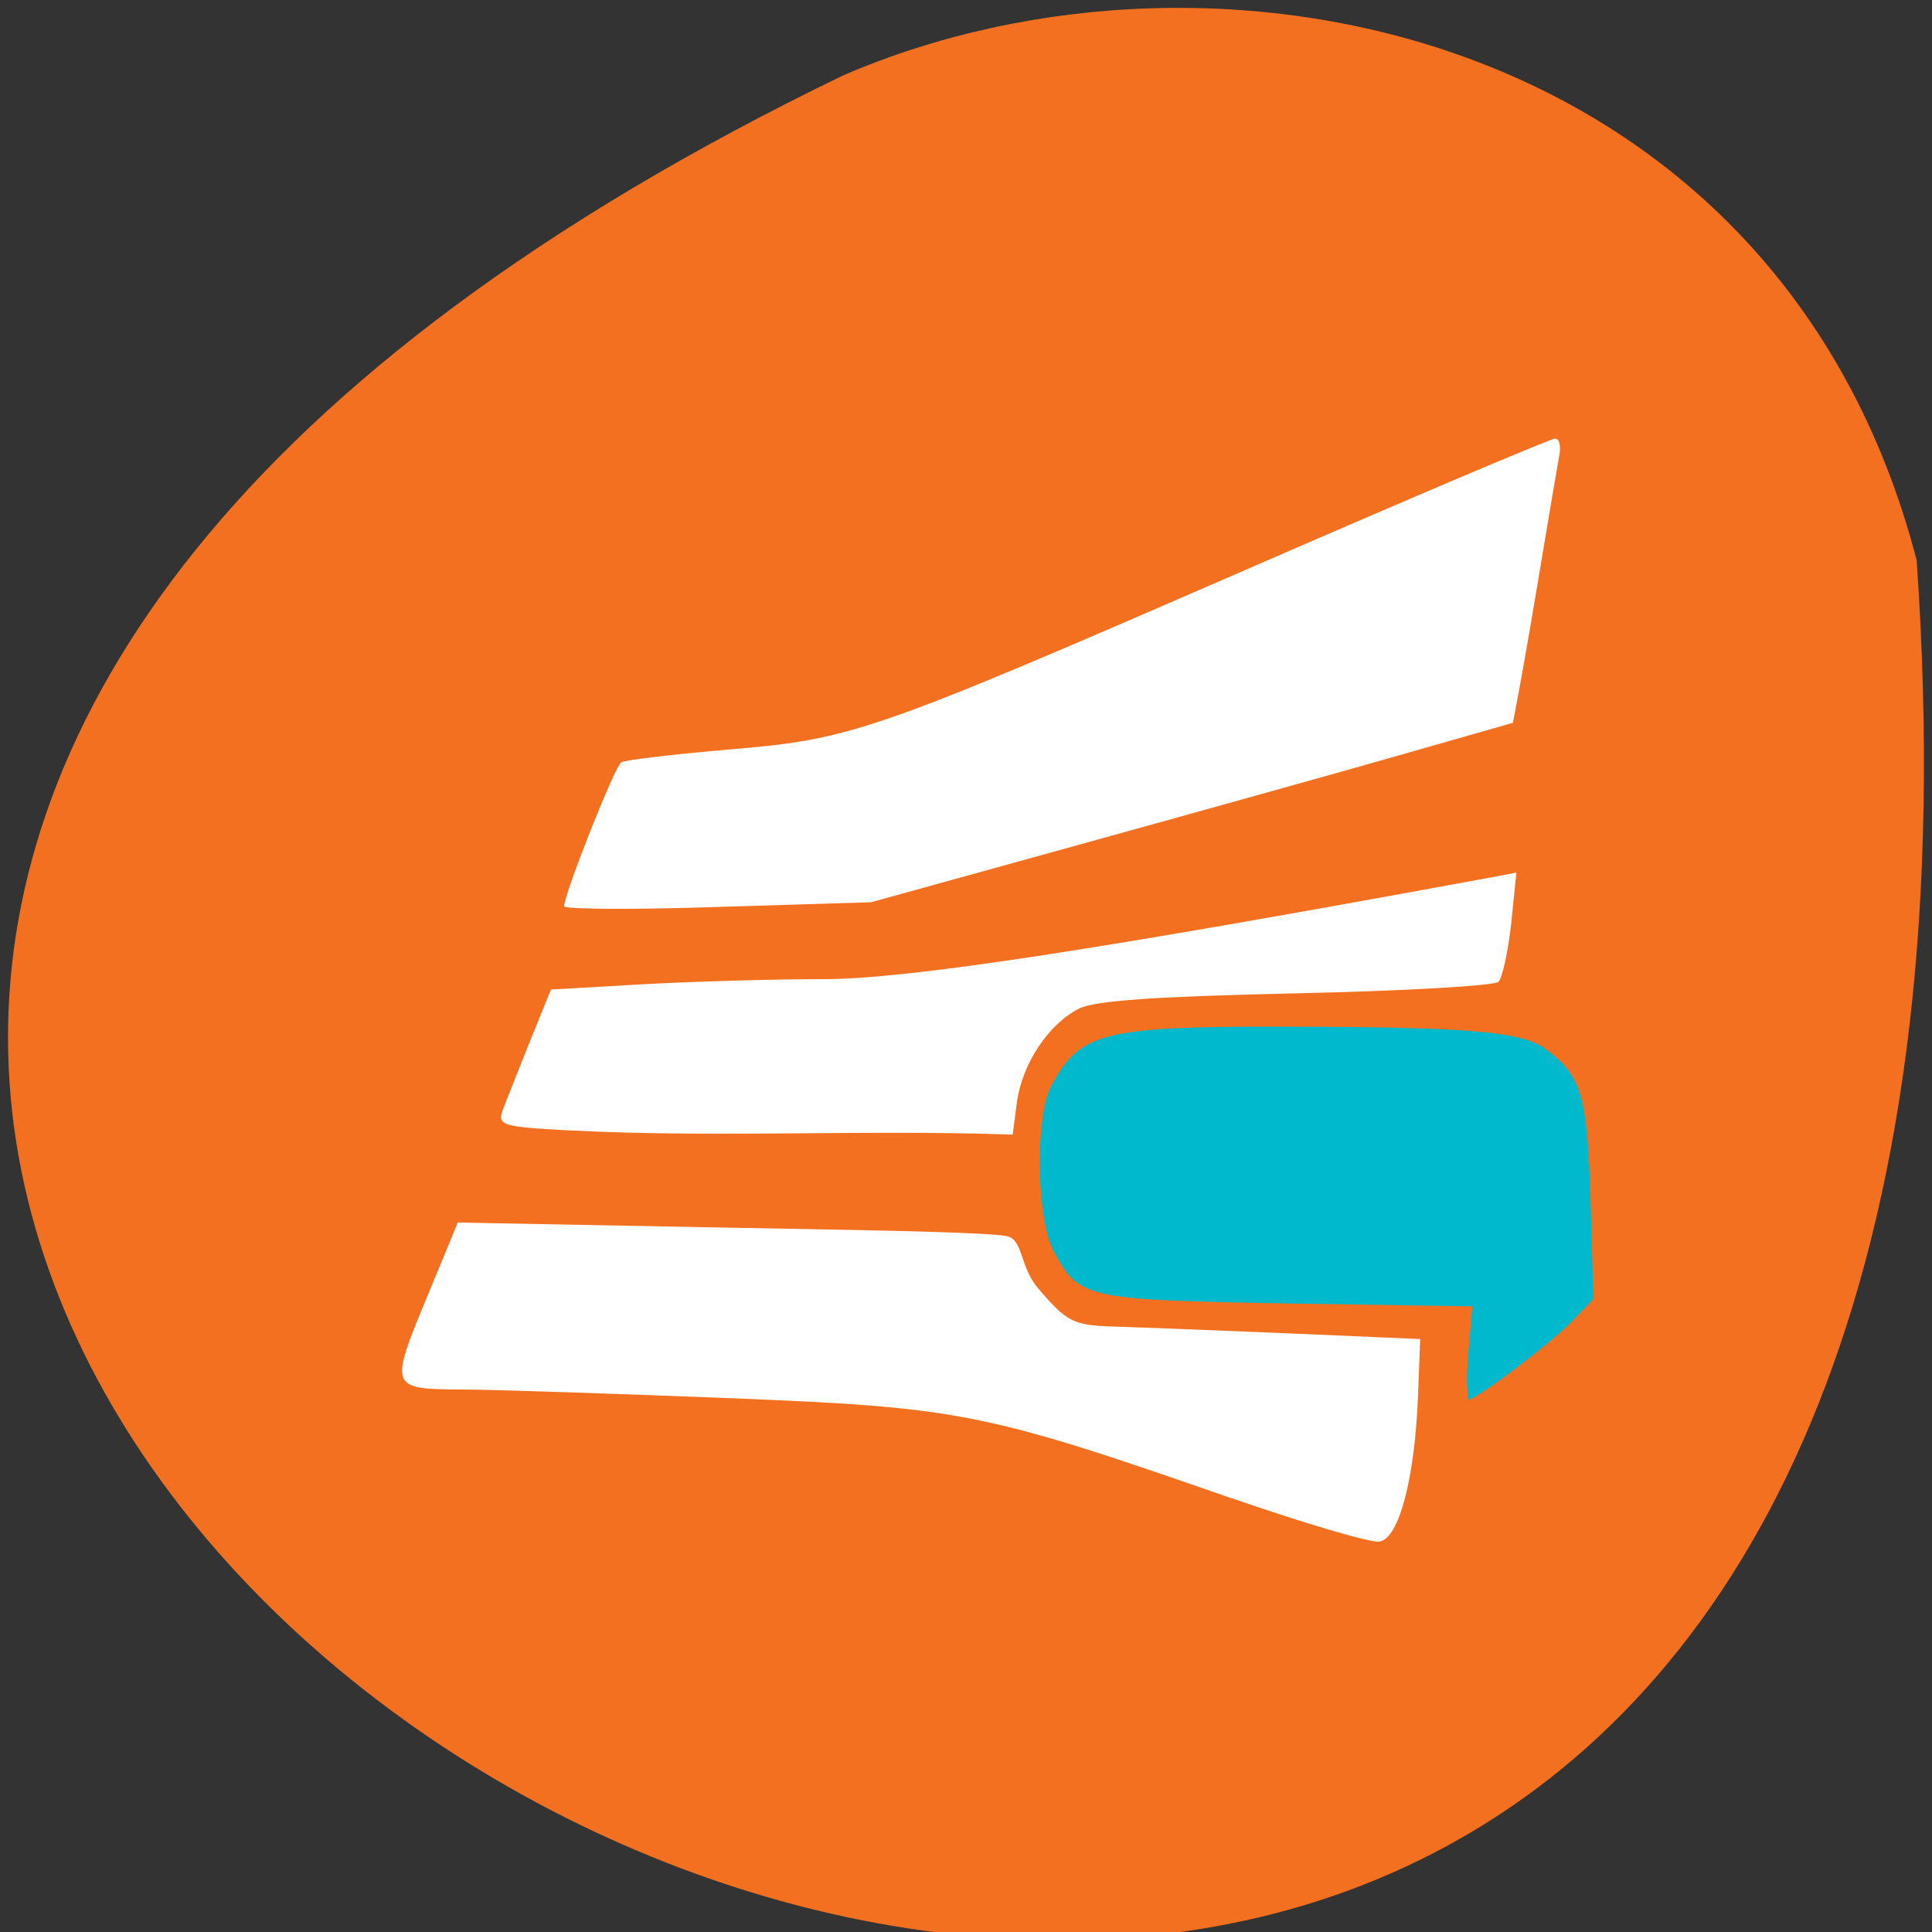 <svg xmlns="http://www.w3.org/2000/svg" viewBox="0 0 32 32"><rect x="0" y="0" width="32" height="32" fill="#333333" stroke="none"/><path d="m 31.746 9.281 c 3.18 46.02 -58.21 11.523 -17.785 -8.03 c 6.227 -2.695 15.516 -0.723 17.785 8.03" fill="#f37020"/><g fill="#fff"><path d="m 8.891 18.691 c -0.547 -0.043 -0.641 -0.086 -0.574 -0.277 c 0.047 -0.129 0.246 -0.633 0.445 -1.129 l 0.363 -0.895 l 1.5 -0.086 c 0.824 -0.047 2.176 -0.086 3.01 -0.086 c 1.391 0 4.52 -0.48 11.09 -1.691 l 0.391 -0.074 l -0.086 0.844 c -0.051 0.461 -0.145 0.895 -0.211 0.965 c -0.07 0.066 -1.578 0.152 -3.355 0.191 c -2.328 0.051 -3.336 0.121 -3.594 0.254 c -0.504 0.254 -0.941 0.914 -1.027 1.551 l -0.07 0.535 c -2.621 -0.094 -5.258 0.078 -7.875 -0.102"/><path d="m 9.344 15.01 c 0 -0.203 0.836 -2.313 0.945 -2.383 c 0.063 -0.039 0.855 -0.133 1.762 -0.211 c 2.07 -0.172 2.367 -0.277 8.586 -2.98 c 2.742 -1.195 5.05 -2.172 5.121 -2.172 c 0.074 0 0.102 0.141 0.063 0.313 c -0.258 1.473 -0.496 3.02 -0.762 4.395 l -1.996 0.57 c -1.102 0.313 -3.492 0.98 -5.316 1.484 l -3.32 0.918 l -2.543 0.078 c -1.395 0.047 -2.539 0.039 -2.539 -0.012"/><path d="m 20.398 24.816 c -4.086 -1.422 -4.484 -1.504 -8.27 -1.656 c -1.863 -0.074 -3.863 -0.141 -4.441 -0.145 c -1.254 -0.008 -1.25 0 -0.578 -1.621 l 0.473 -1.145 l 4.105 0.078 c 2.254 0.043 4.773 0.074 5.02 0.156 c 0.238 0.086 0.195 0.512 0.484 0.852 c 0.48 0.563 0.586 0.617 1.258 0.637 c 0.402 0.012 1.711 0.063 2.902 0.113 l 2.172 0.094 l -0.035 0.906 c -0.051 1.395 -0.316 2.41 -0.645 2.449 c -0.148 0.02 -1.246 -0.305 -2.441 -0.719"/></g><path d="m 24.32 22.41 l 0.066 -0.773 l -3.01 -0.047 c -3.402 -0.059 -3.504 -0.078 -3.926 -0.871 c -0.285 -0.543 -0.309 -2.227 -0.039 -2.73 c 0.473 -0.891 0.859 -0.988 3.832 -0.984 c 3.063 0.004 3.961 0.078 4.352 0.367 c 0.602 0.445 0.695 0.758 0.75 2.527 l 0.047 1.617 l -0.355 0.371 c -0.348 0.363 -1.586 1.297 -1.719 1.297 c -0.035 -0.305 -0.016 -0.523 0.004 -0.773" fill="#01b9cd"/></svg>